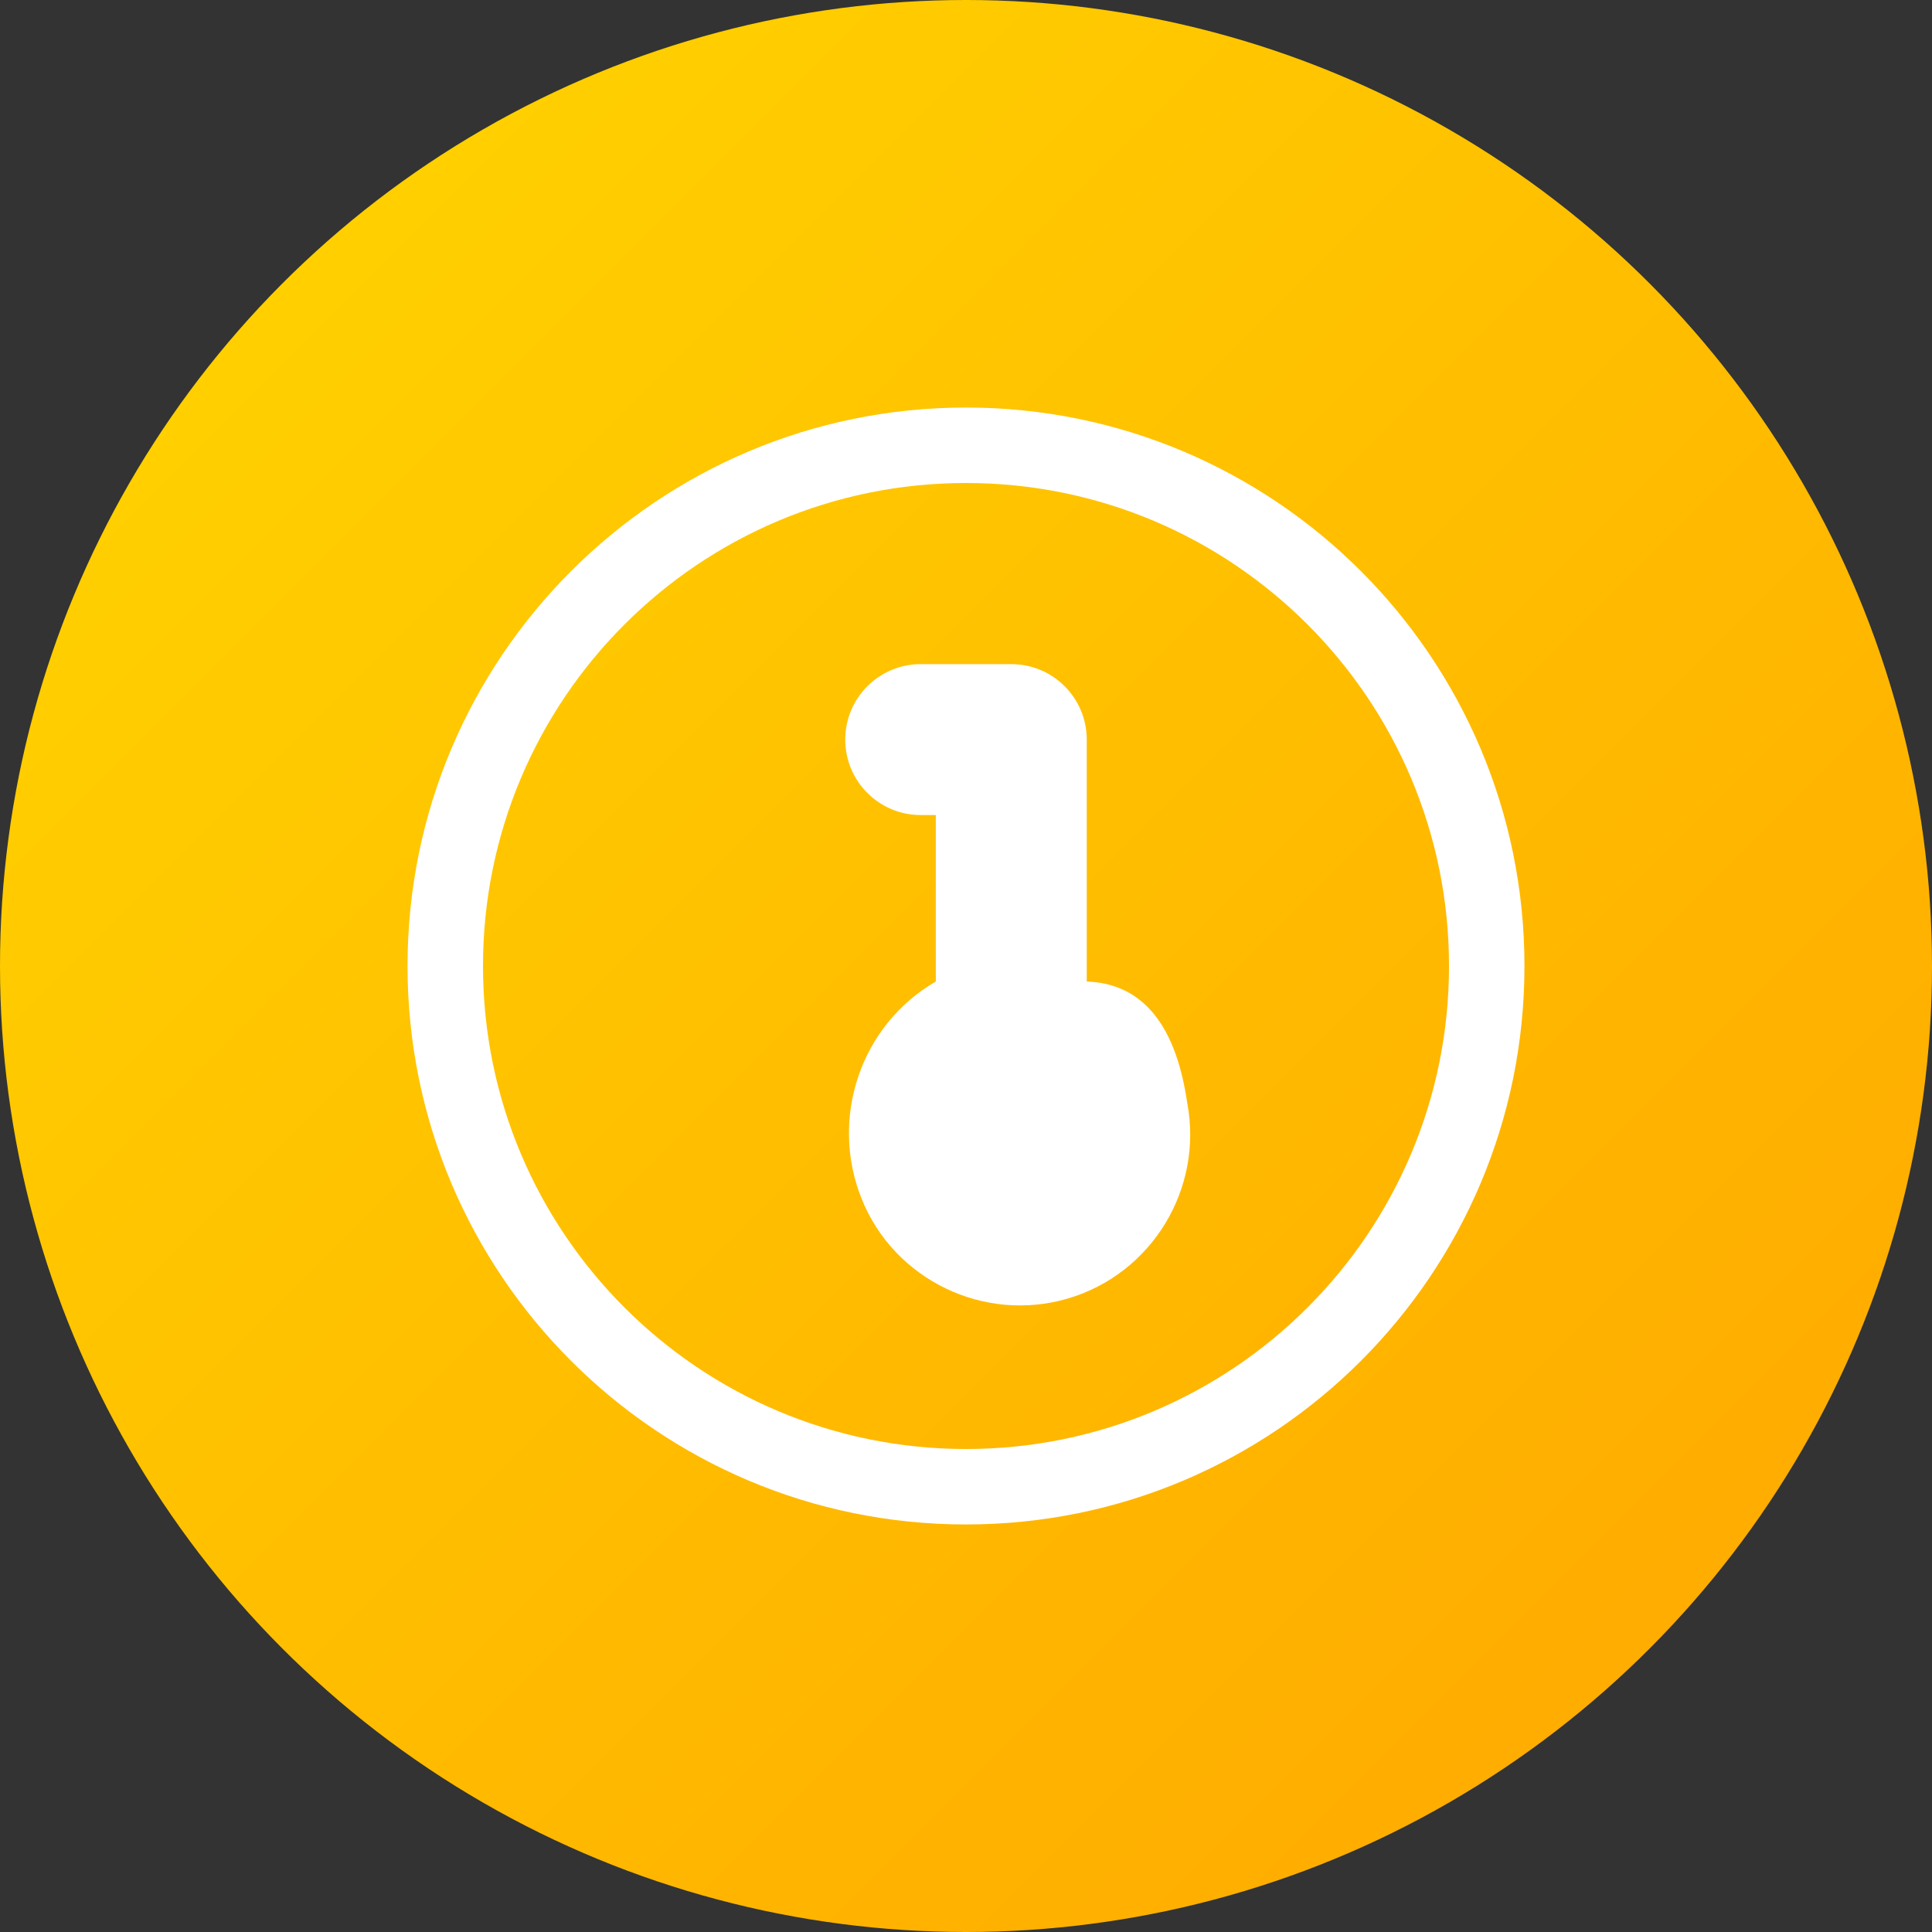 <svg xmlns="http://www.w3.org/2000/svg" viewBox="0 0 512 512">
  <rect x="0" y="0" width="512" height="512" fill="#333333" stroke="none"/>
  <defs>
    <linearGradient id="a" x1="0%" y1="0%" x2="100%" y2="100%">
      <stop offset="0%" stop-color="#FFD700"/>
      <stop offset="100%" stop-color="#FFA500"/>
    </linearGradient>
  </defs>
  <circle cx="256" cy="256" r="256" fill="url(#a)"/>
  <path fill="#fff" d="M256 108c-81.74 0-148 66.26-148 148s66.26 148 148 148 148-66.26 148-148S337.74 108 256 108zm0 276c-70.69 0-128-57.31-128-128s57.31-128 128-128 128 57.31 128 128-57.31 128-128 128z"/>
  <path fill="#fff" d="M288 260.11V196c0-11.046-8.954-20-20-20h-24c-11.046 0-20 8.954-20 20s8.954 20 20 20h4v44.11c-19.937 11.53-28.263 36.261-19.627 57.664 8.636 21.403 32.409 32.89 54.627 26.349 22.219-6.541 35.964-29.061 31.619-51.912C311.273 269.361 301.145 260.58 288 260.11z"/>
</svg>
